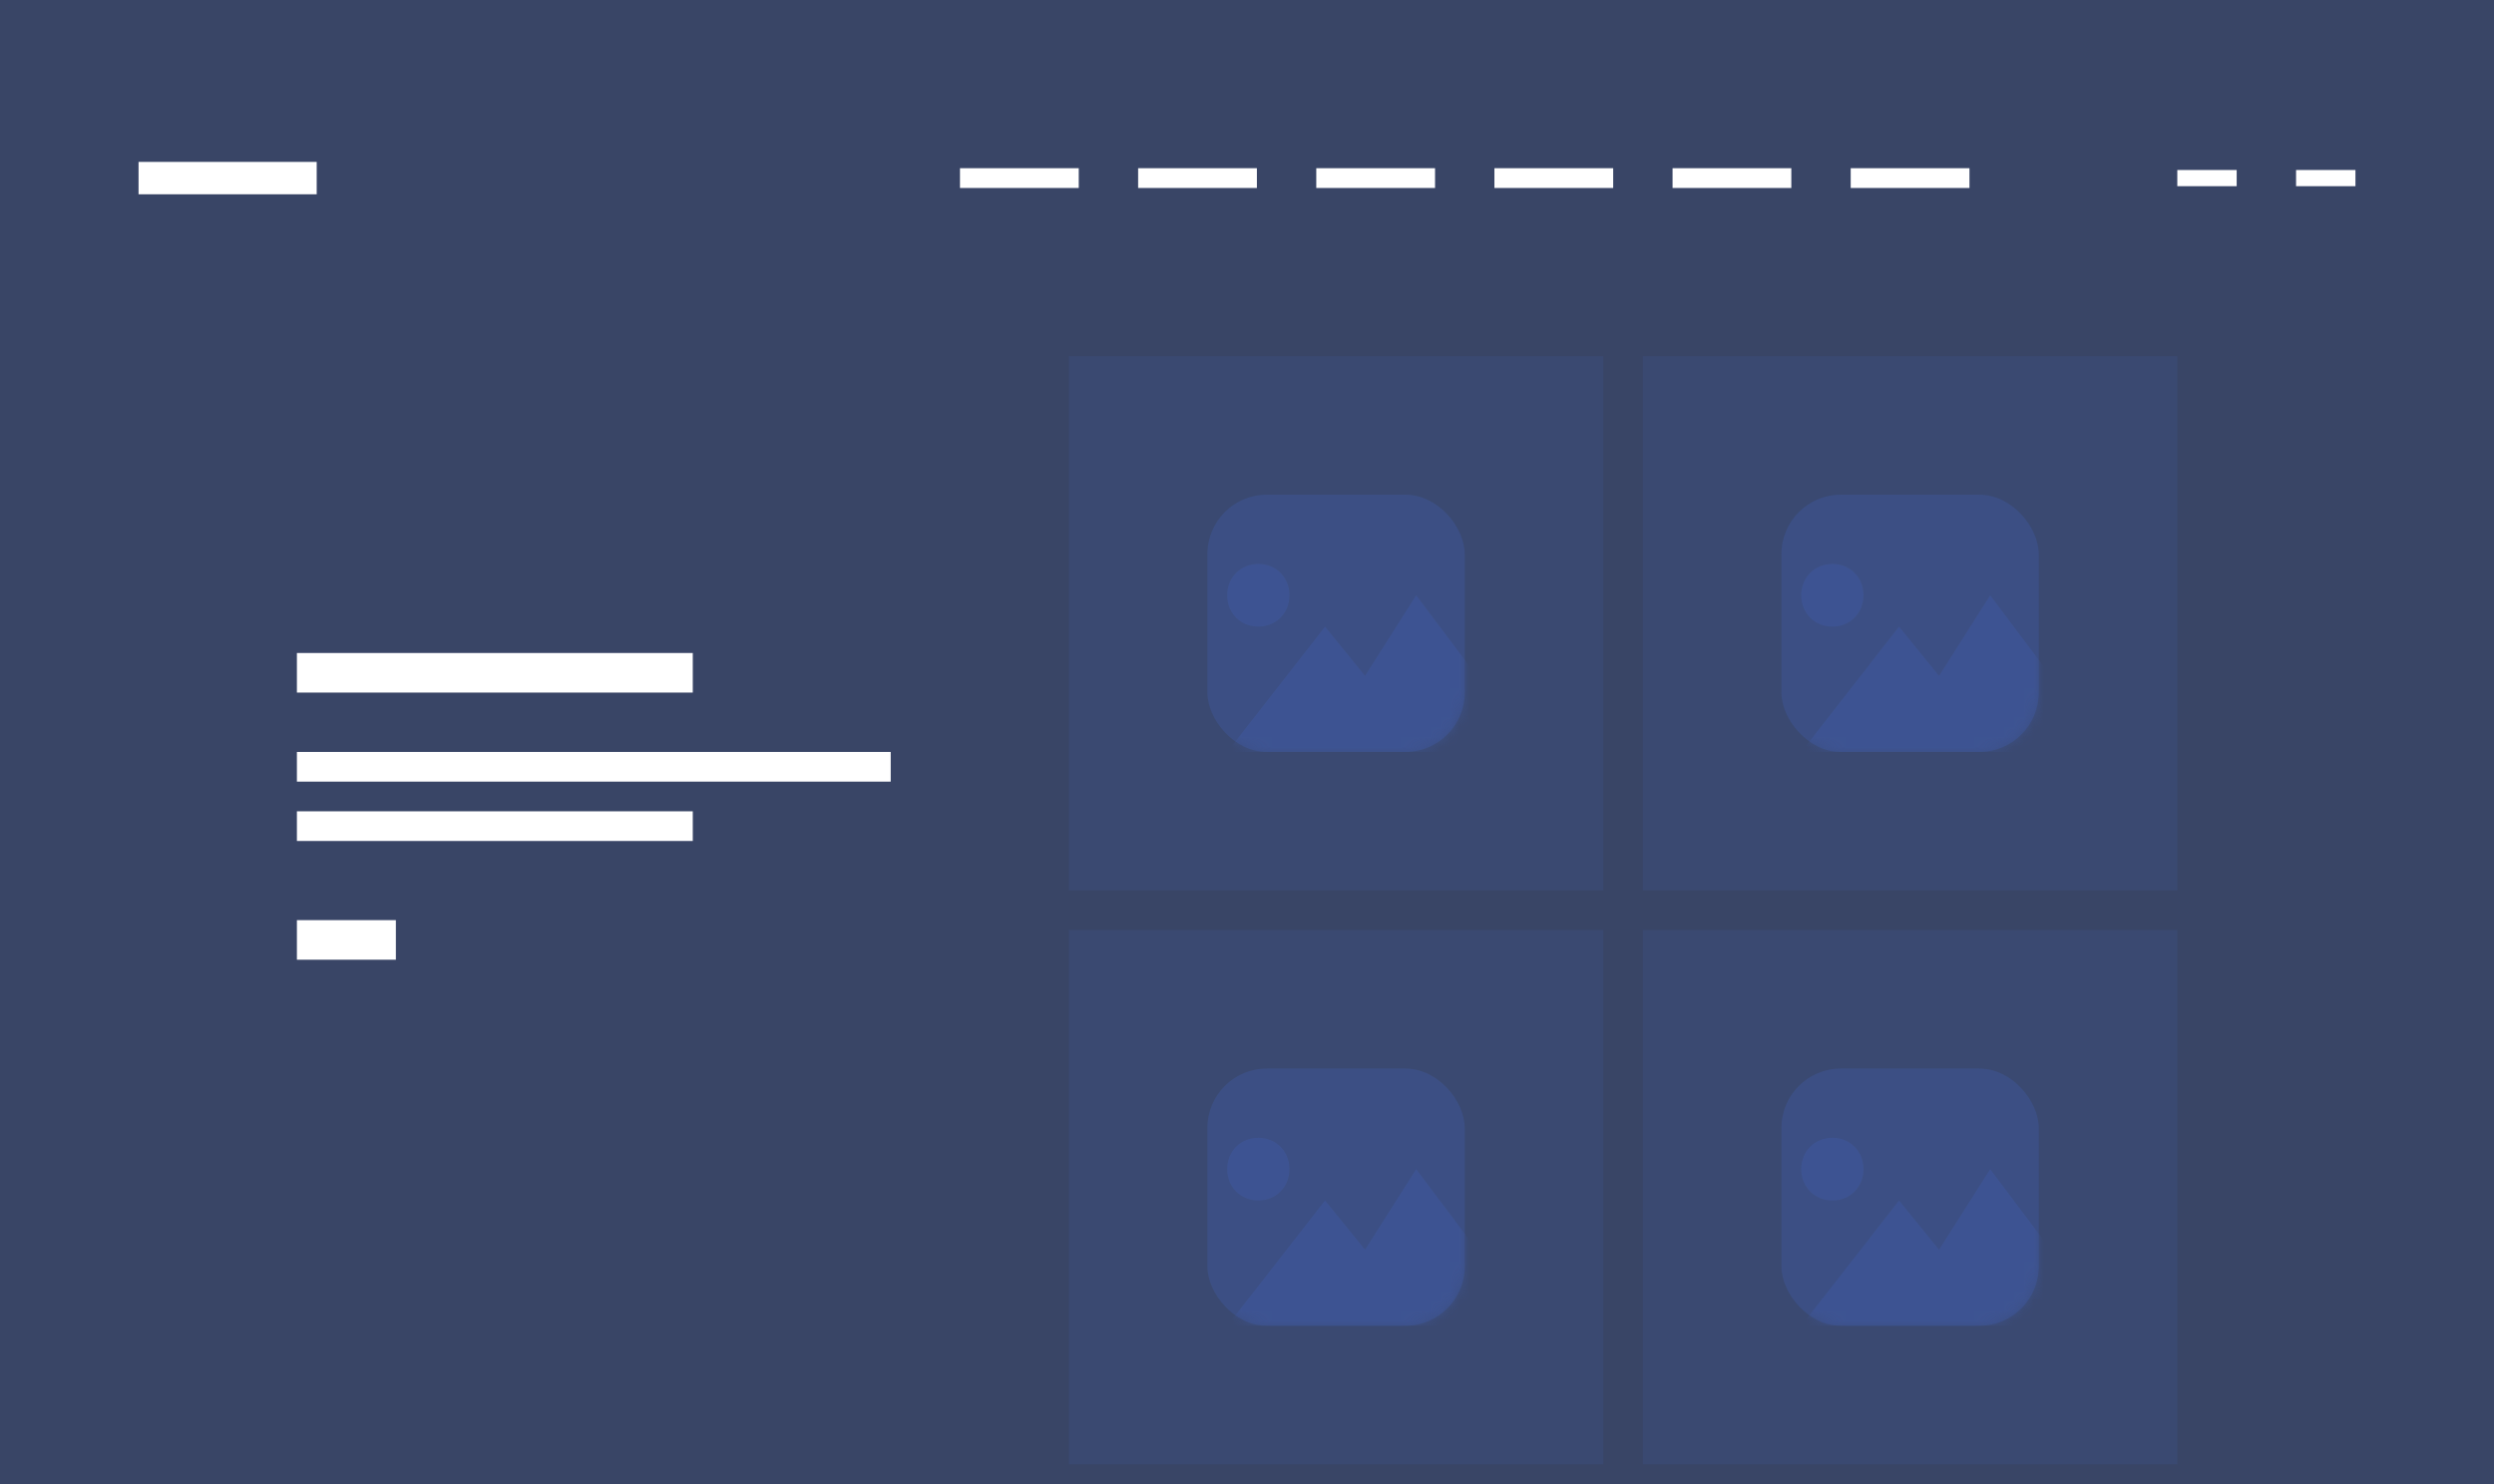 <svg width="252" height="150" viewBox="0 0 252 150" fill="none" xmlns="http://www.w3.org/2000/svg">
<rect x="0" y="0" width="252" height="150" fill="#333333" stroke="none"/>
<rect opacity="0.4" width="252" height="150" fill="#415FB3"/>
<rect opacity="0.15" x="108" y="36" width="54" height="54" fill="#415FB3"/>
<rect opacity="0.3" x="122" y="50" width="26" height="26" rx="6" fill="#415FB3"/>
<mask id="mask0_501_1105" style="mask-type:alpha" maskUnits="userSpaceOnUse" x="122" y="50" width="26" height="26">
<rect opacity="0.3" x="122" y="50" width="26" height="26" rx="6" fill="#415FB3"/>
</mask>
<g mask="url(#mask0_501_1105)">
<path d="M124 60.167C124 58.357 125.348 57 127.145 57C128.942 57 130.29 58.357 130.29 60.167C130.29 61.976 128.942 63.333 127.145 63.333C125.348 63.333 124 61.976 124 60.167ZM143.094 60.167L137.928 68.309L133.884 63.333L124 76H155L143.094 60.167Z" fill="#415FB3"/>
</g>
<rect opacity="0.15" x="166" y="36" width="54" height="54" fill="#415FB3"/>
<rect opacity="0.3" x="180" y="50" width="26" height="26" rx="6" fill="#415FB3"/>
<mask id="mask1_501_1105" style="mask-type:alpha" maskUnits="userSpaceOnUse" x="180" y="50" width="26" height="26">
<rect opacity="0.3" x="180" y="50" width="26" height="26" rx="6" fill="#415FB3"/>
</mask>
<g mask="url(#mask1_501_1105)">
<path d="M182 60.167C182 58.357 183.348 57 185.145 57C186.942 57 188.29 58.357 188.29 60.167C188.29 61.976 186.942 63.333 185.145 63.333C183.348 63.333 182 61.976 182 60.167ZM201.094 60.167L195.928 68.309L191.884 63.333L182 76H213L201.094 60.167Z" fill="#415FB3"/>
</g>
<rect opacity="0.15" x="108" y="94" width="54" height="54" fill="#415FB3"/>
<rect opacity="0.3" x="122" y="108" width="26" height="26" rx="6" fill="#415FB3"/>
<mask id="mask2_501_1105" style="mask-type:alpha" maskUnits="userSpaceOnUse" x="122" y="108" width="26" height="26">
<rect opacity="0.3" x="122" y="108" width="26" height="26" rx="6" fill="#415FB3"/>
</mask>
<g mask="url(#mask2_501_1105)">
<path d="M124 118.167C124 116.357 125.348 115 127.145 115C128.942 115 130.29 116.357 130.29 118.167C130.29 119.976 128.942 121.333 127.145 121.333C125.348 121.333 124 119.976 124 118.167ZM143.094 118.167L137.928 126.31L133.884 121.333L124 134H155L143.094 118.167Z" fill="#415FB3"/>
</g>
<rect opacity="0.15" x="166" y="94" width="54" height="54" fill="#415FB3"/>
<rect opacity="0.3" x="180" y="108" width="26" height="26" rx="6" fill="#415FB3"/>
<mask id="mask3_501_1105" style="mask-type:alpha" maskUnits="userSpaceOnUse" x="180" y="108" width="26" height="26">
<rect opacity="0.3" x="180" y="108" width="26" height="26" rx="6" fill="#415FB3"/>
</mask>
<g mask="url(#mask3_501_1105)">
<path d="M182 118.167C182 116.357 183.348 115 185.145 115C186.942 115 188.29 116.357 188.29 118.167C188.29 119.976 186.942 121.333 185.145 121.333C183.348 121.333 182 119.976 182 118.167ZM201.094 118.167L195.928 126.31L191.884 121.333L182 134H213L201.094 118.167Z" fill="#415FB3"/>
</g>
<path d="M70 66H30V70H70V66Z" fill="white"/>
<path d="M40 93H30V97H40V93Z" fill="white"/>
<path d="M90 76H30V79H90V76Z" fill="white"/>
<path d="M70 82H30V85H70V82Z" fill="white"/>
<rect x="14" y="16.364" width="18" height="3.273" fill="white"/>
<rect x="97" y="17" width="12" height="2" fill="white"/>
<rect x="115" y="17" width="12" height="2" fill="white"/>
<rect x="133" y="17" width="12" height="2" fill="white"/>
<rect x="151" y="17" width="12" height="2" fill="white"/>
<rect x="169" y="17" width="12" height="2" fill="white"/>
<rect x="187" y="17" width="12" height="2" fill="white"/>
<rect x="220" y="17.182" width="6" height="1.636" fill="white"/>
<rect x="232" y="17.182" width="6" height="1.636" fill="white"/>
</svg>

